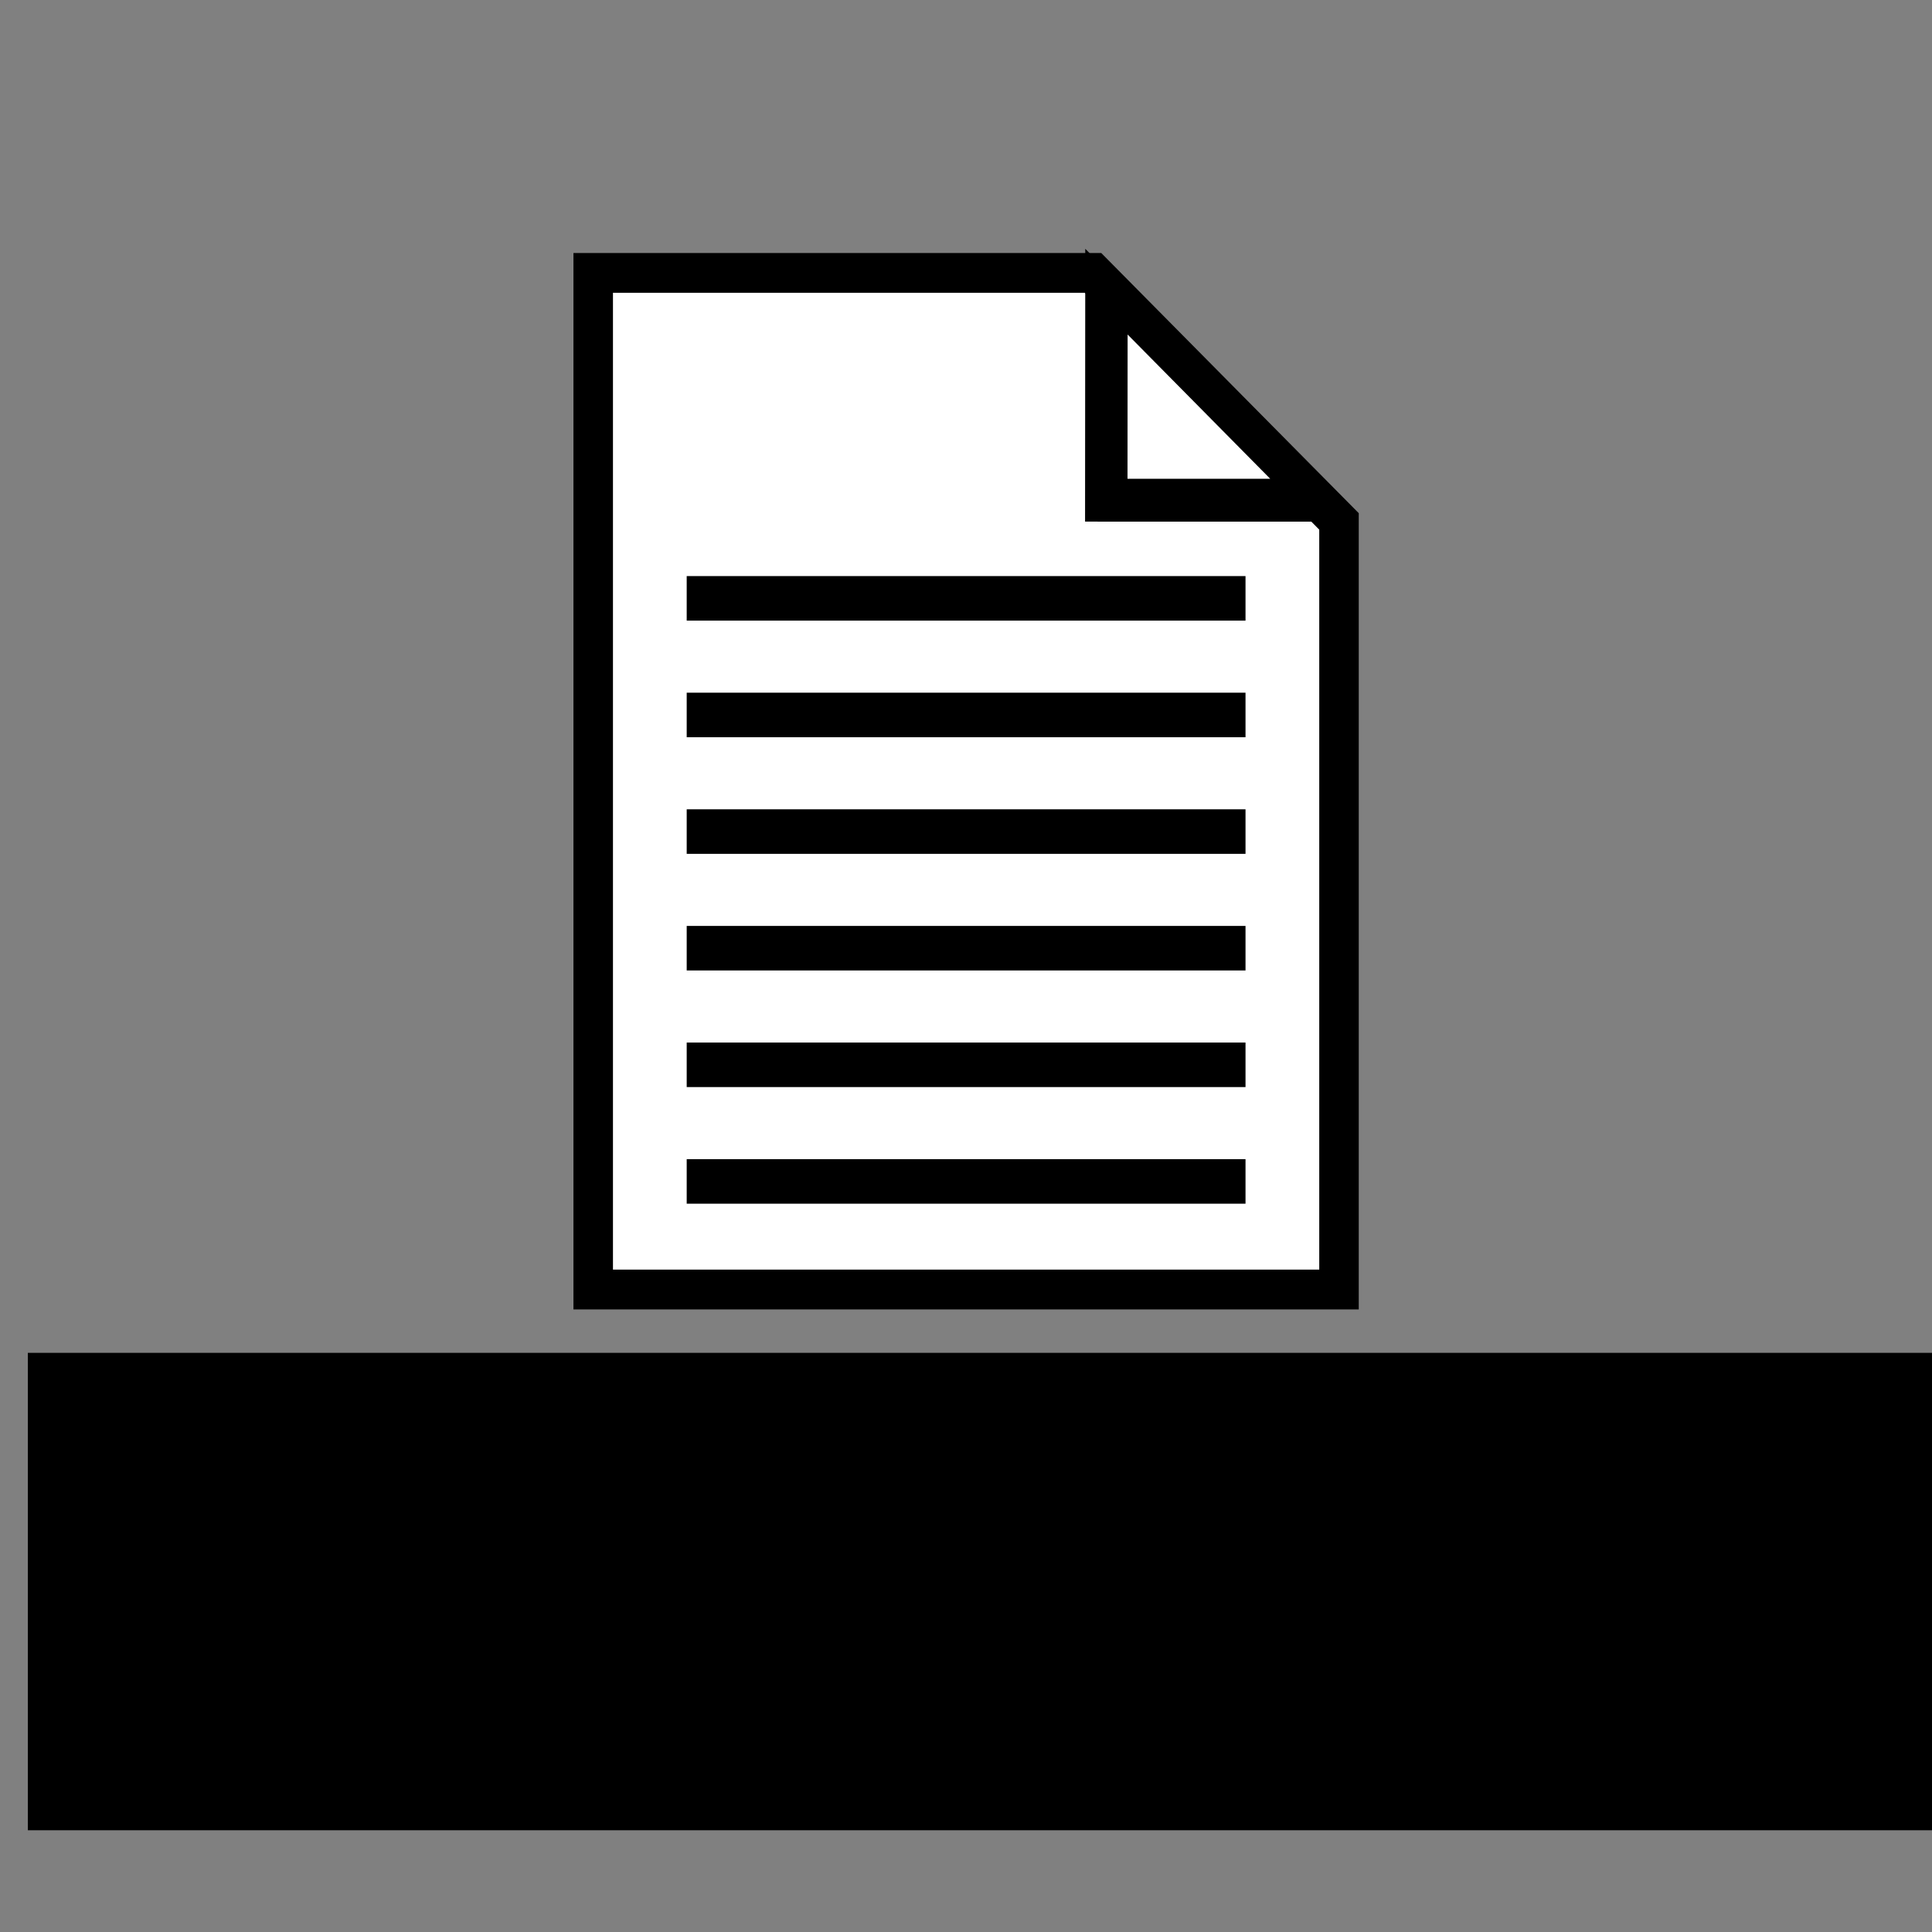 <?xml version="1.0" encoding="UTF-8" standalone="no"?>
<!-- Created with Inkscape (http://www.inkscape.org/) -->

<svg
   xmlns:dc="http://purl.org/dc/elements/1.1/"
   xmlns:cc="http://creativecommons.org/ns#"
   xmlns:rdf="http://www.w3.org/1999/02/22-rdf-syntax-ns#"
   xmlns:svg="http://www.w3.org/2000/svg"
   xmlns="http://www.w3.org/2000/svg"
   xmlns:sodipodi="http://sodipodi.sourceforge.net/DTD/sodipodi-0.dtd"
   xmlns:inkscape="http://www.inkscape.org/namespaces/inkscape"
   width="1000px"
   height="1000px"
   viewBox="0 0 1000 1000"
   version="1.1"
   id="SVGRoot"
   inkscape:version="0.92.2 2405546, 2018-03-11"
   sodipodi:docname="file.svg">
  <rect x="0" y="0" width="1000" height="1000" fill="#808080" stroke="none"/>
  <title
     id="title24">(Text ?) File</title>
  <sodipodi:namedview
     id="base"
     pagecolor="#ffffff"
     bordercolor="#666666"
     borderopacity="1.0"
     inkscape:pageopacity="0.0"
     inkscape:pageshadow="2"
     inkscape:zoom="0.49497475"
     inkscape:cx="600.95322"
     inkscape:cy="529.63091"
     inkscape:document-units="px"
     inkscape:current-layer="layer1"
     showgrid="false"
     inkscape:window-width="1366"
     inkscape:window-height="704"
     inkscape:window-x="0"
     inkscape:window-y="30"
     inkscape:window-maximized="1" />
  <defs
     id="defs26" />
  <g
     id="layer1"
     inkscape:groupmode="layer"
     inkscape:label="Layer 1">
    <g
       id="g1097"
       transform="matrix(3.179,0,0,3.203,-2449.606,-2066.528)"
       style="stroke-width:2.144">
      <path
         id="rect1075"
         d="M 867.143,689.285 V 853.572 H 988.572 V 729.443 l -20.025,-20.078 -20.023,-20.08 z"
         style="opacity:1;vector-effect:none;fill:#ffffff;fill-opacity:1;fill-rule:evenodd;stroke:#000000;stroke-width:6.433;stroke-linecap:butt;stroke-linejoin:miter;stroke-miterlimit:4;stroke-dasharray:none;stroke-dashoffset:0;stroke-opacity:1;paint-order:normal"
         inkscape:connector-curvature="0" />
      <path
         sodipodi:type="star"
         style="opacity:1;vector-effect:none;fill:#ffffff;fill-opacity:1;fill-rule:evenodd;stroke:#000000;stroke-width:7.852;stroke-linecap:butt;stroke-linejoin:miter;stroke-miterlimit:4;stroke-dasharray:none;stroke-dashoffset:0;stroke-opacity:1;paint-order:normal"
         id="path1090"
         sodipodi:sides="3"
         sodipodi:cx="1032.7656"
         sodipodi:cy="714.7533"
         sodipodi:r1="25.467566"
         sodipodi:r2="12.733783"
         sodipodi:arg1="0.52359878"
         sodipodi:arg2="1.5707963"
         inkscape:flatsided="false"
         inkscape:rounded="0"
         inkscape:randomized="0"
         d="m 1054.821,727.487 -22.056,0 -22.055,0 11.028,-19.101 11.028,-19.101 11.028,19.101 z"
         inkscape:transform-center-y="-7.5137007"
         transform="matrix(-0.761,-0.764,0.44,-0.441,1433.332,1819.022)"
         inkscape:transform-center-x="-7.4915521" />
      <rect
         style="opacity:1;vector-effect:none;fill:#ffffff;fill-opacity:1;fill-rule:evenodd;stroke:#000000;stroke-width:6.433;stroke-linecap:butt;stroke-linejoin:miter;stroke-miterlimit:4;stroke-dasharray:none;stroke-dashoffset:0;stroke-opacity:1;paint-order:normal"
         id="rect1124"
         width="84.552"
         height="0.763"
         x="885.582"
         y="741.496" />
      <rect
         y="760.34"
         x="885.582"
         height="0.763"
         width="84.552"
         id="rect1126"
         style="opacity:1;vector-effect:none;fill:#ffffff;fill-opacity:1;fill-rule:evenodd;stroke:#000000;stroke-width:6.433;stroke-linecap:butt;stroke-linejoin:miter;stroke-miterlimit:4;stroke-dasharray:none;stroke-dashoffset:0;stroke-opacity:1;paint-order:normal" />
      <rect
         style="opacity:1;vector-effect:none;fill:#ffffff;fill-opacity:1;fill-rule:evenodd;stroke:#000000;stroke-width:6.433;stroke-linecap:butt;stroke-linejoin:miter;stroke-miterlimit:4;stroke-dasharray:none;stroke-dashoffset:0;stroke-opacity:1;paint-order:normal"
         id="rect1128"
         width="84.552"
         height="0.763"
         x="885.582"
         y="779.185" />
      <rect
         y="798.03"
         x="885.582"
         height="0.763"
         width="84.552"
         id="rect1130"
         style="opacity:1;vector-effect:none;fill:#ffffff;fill-opacity:1;fill-rule:evenodd;stroke:#000000;stroke-width:6.433;stroke-linecap:butt;stroke-linejoin:miter;stroke-miterlimit:4;stroke-dasharray:none;stroke-dashoffset:0;stroke-opacity:1;paint-order:normal" />
      <rect
         style="opacity:1;vector-effect:none;fill:#ffffff;fill-opacity:1;fill-rule:evenodd;stroke:#000000;stroke-width:6.433;stroke-linecap:butt;stroke-linejoin:miter;stroke-miterlimit:4;stroke-dasharray:none;stroke-dashoffset:0;stroke-opacity:1;paint-order:normal"
         id="rect1132"
         width="84.552"
         height="0.763"
         x="885.582"
         y="816.875" />
      <rect
         style="opacity:1;vector-effect:none;fill:#ffffff;fill-opacity:1;fill-rule:evenodd;stroke:#000000;stroke-width:6.433;stroke-linecap:butt;stroke-linejoin:miter;stroke-miterlimit:4;stroke-dasharray:none;stroke-dashoffset:0;stroke-opacity:1;paint-order:normal"
         id="rect1136"
         width="84.552"
         height="0.763"
         x="885.582"
         y="835.72" />
    </g>
    <flowRoot
       xml:space="preserve"
       id="flowRoot1099"
       style="font-style:normal;font-weight:normal;font-size:26.667px;line-height:1.25;font-family:sans-serif;text-align:center;letter-spacing:0px;word-spacing:0px;text-anchor:middle;fill:#000000;fill-opacity:1;stroke:none"
       transform="matrix(6.843,0,0,6.843,-5857.504,-4929.756)"><flowRegion
         id="flowRegion1101"
         style="font-size:26.667px;text-align:center;text-anchor:middle"><rect
           id="rect1103"
           width="145.348"
           height="36.11"
           x="858.09"
           y="822.737"
           style="font-size:26.667px;text-align:center;text-anchor:middle" /></flowRegion><flowPara
         id="flowPara1105"
         style="font-style:normal;font-variant:normal;font-weight:normal;font-stretch:normal;font-family:Roboto;-inkscape-font-specification:Roboto;text-align:center;text-anchor:middle">file</flowPara></flowRoot>  </g>
</svg>
